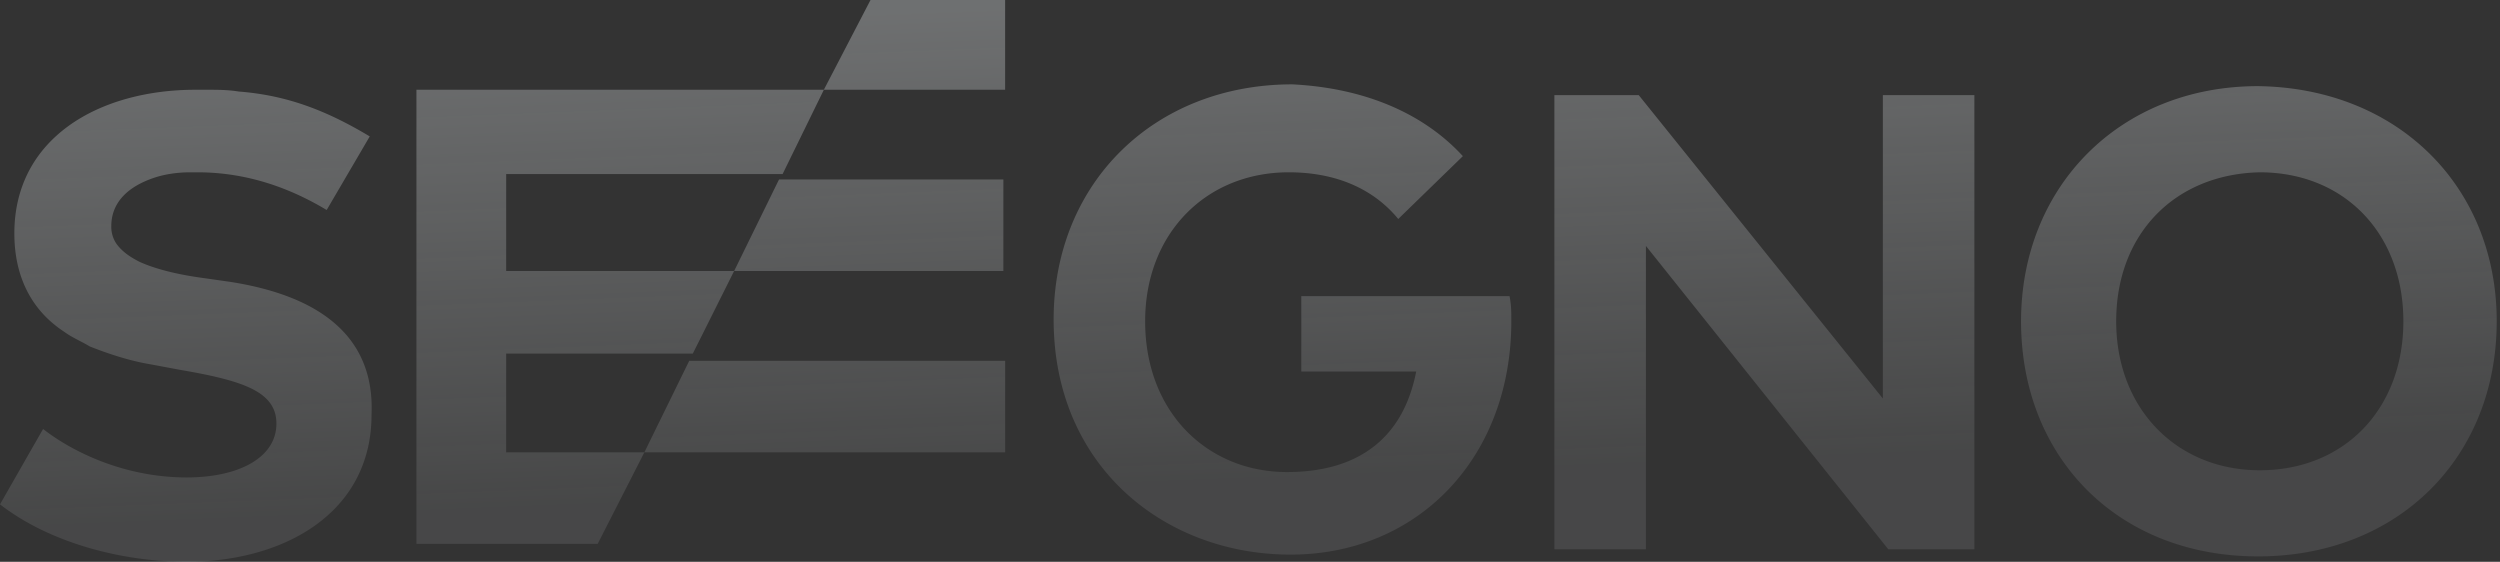 <svg xmlns="http://www.w3.org/2000/svg" width="178" height="40" fill="none">
    <rect width="100%" height="100%" fill="#333333" stroke="none"/>
    <path fill="url(#paint0_linear)" fill-rule="evenodd" d="M58.658 6.39L61.98 0h9.585v6.39H58.658zM52.27 19.297H36.04v-6.901h19.68l2.94-6.006h-29.01v32.332h12.907l3.323-6.517h25.687v-6.517H49.074l-3.195 6.517h-9.84v-7.03h13.29l2.94-5.878zm0 0l3.196-6.517h15.974v6.517H52.27zm47.286-3.706l4.6-4.473c-2.811-3.067-7.029-4.856-12.14-5.112-9.841 0-16.997 7.03-16.997 16.742 0 10.48 7.923 16.741 16.869 16.741 9.073 0 15.718-6.9 15.718-16.613 0-.265 0-.508-.008-.747a6.394 6.394 0 0 0-.119-1.043H92.653v5.368h8.18c-.895 4.6-3.962 7.156-9.202 7.156-5.623 0-10.096-4.217-10.096-10.735 0-6.262 4.345-10.607 10.224-10.607 3.323 0 6.007 1.15 7.796 3.323zm34.887 23.515L117.189 17.51v21.597h-6.517V6.774h6.007l17.38 21.598V6.774h6.517v32.332h-6.134zm26.454-5.623c-5.879 0-10.224-4.345-10.224-10.607 0-6.263 4.217-10.48 10.224-10.607 6.006 0 10.223 4.344 10.223 10.607 0 6.262-4.217 10.607-10.223 10.607zm-.128 6.134c9.967 0 16.997-7.029 16.997-16.741 0-9.585-7.03-16.614-16.997-16.742-9.84 0-16.87 7.157-16.87 16.742 0 9.712 6.902 16.74 16.87 16.74zM16.358 20.064l-1.79-.256c-1.916-.255-3.45-.639-4.6-1.15-.767-.383-1.278-.767-1.661-1.278a2.152 2.152 0 0 1-.383-1.278c0-1.661 1.15-2.811 3.066-3.45.767-.256 1.662-.384 2.557-.384h.51c3.579 0 6.646 1.15 9.202 2.684l3.067-5.24c-3.195-1.917-6.007-2.939-9.329-3.195-.767-.127-1.533-.127-2.3-.127h-.767c-6.9 0-12.908 3.45-12.908 10.223 0 3.323 1.406 5.623 3.579 7.03.308.23.663.415 1.036.61l.014.008c.243.125.49.255.739.404 1.278.51 2.811 1.022 4.345 1.278l2.044.383c4.474.767 6.902 1.534 6.902 3.834 0 2.428-2.684 3.834-6.39 3.834-4.218 0-7.924-1.662-10.224-3.45L0 35.91C3.45 38.594 8.563 40 13.291 40c6.9 0 13.163-3.451 13.163-10.48.256-6.007-4.346-8.563-10.096-9.457z" clip-rule="evenodd"/>
    <defs>
        <linearGradient id="paint0_linear" x1="89.373" x2="90.715" y2="34.114" gradientUnits="userSpaceOnUse">
            <stop stop-color="#F7FCFF" stop-opacity=".3"/>
            <stop offset="1" stop-color="#F7FCFF" stop-opacity=".1"/>
        </linearGradient>
    </defs>
</svg>
